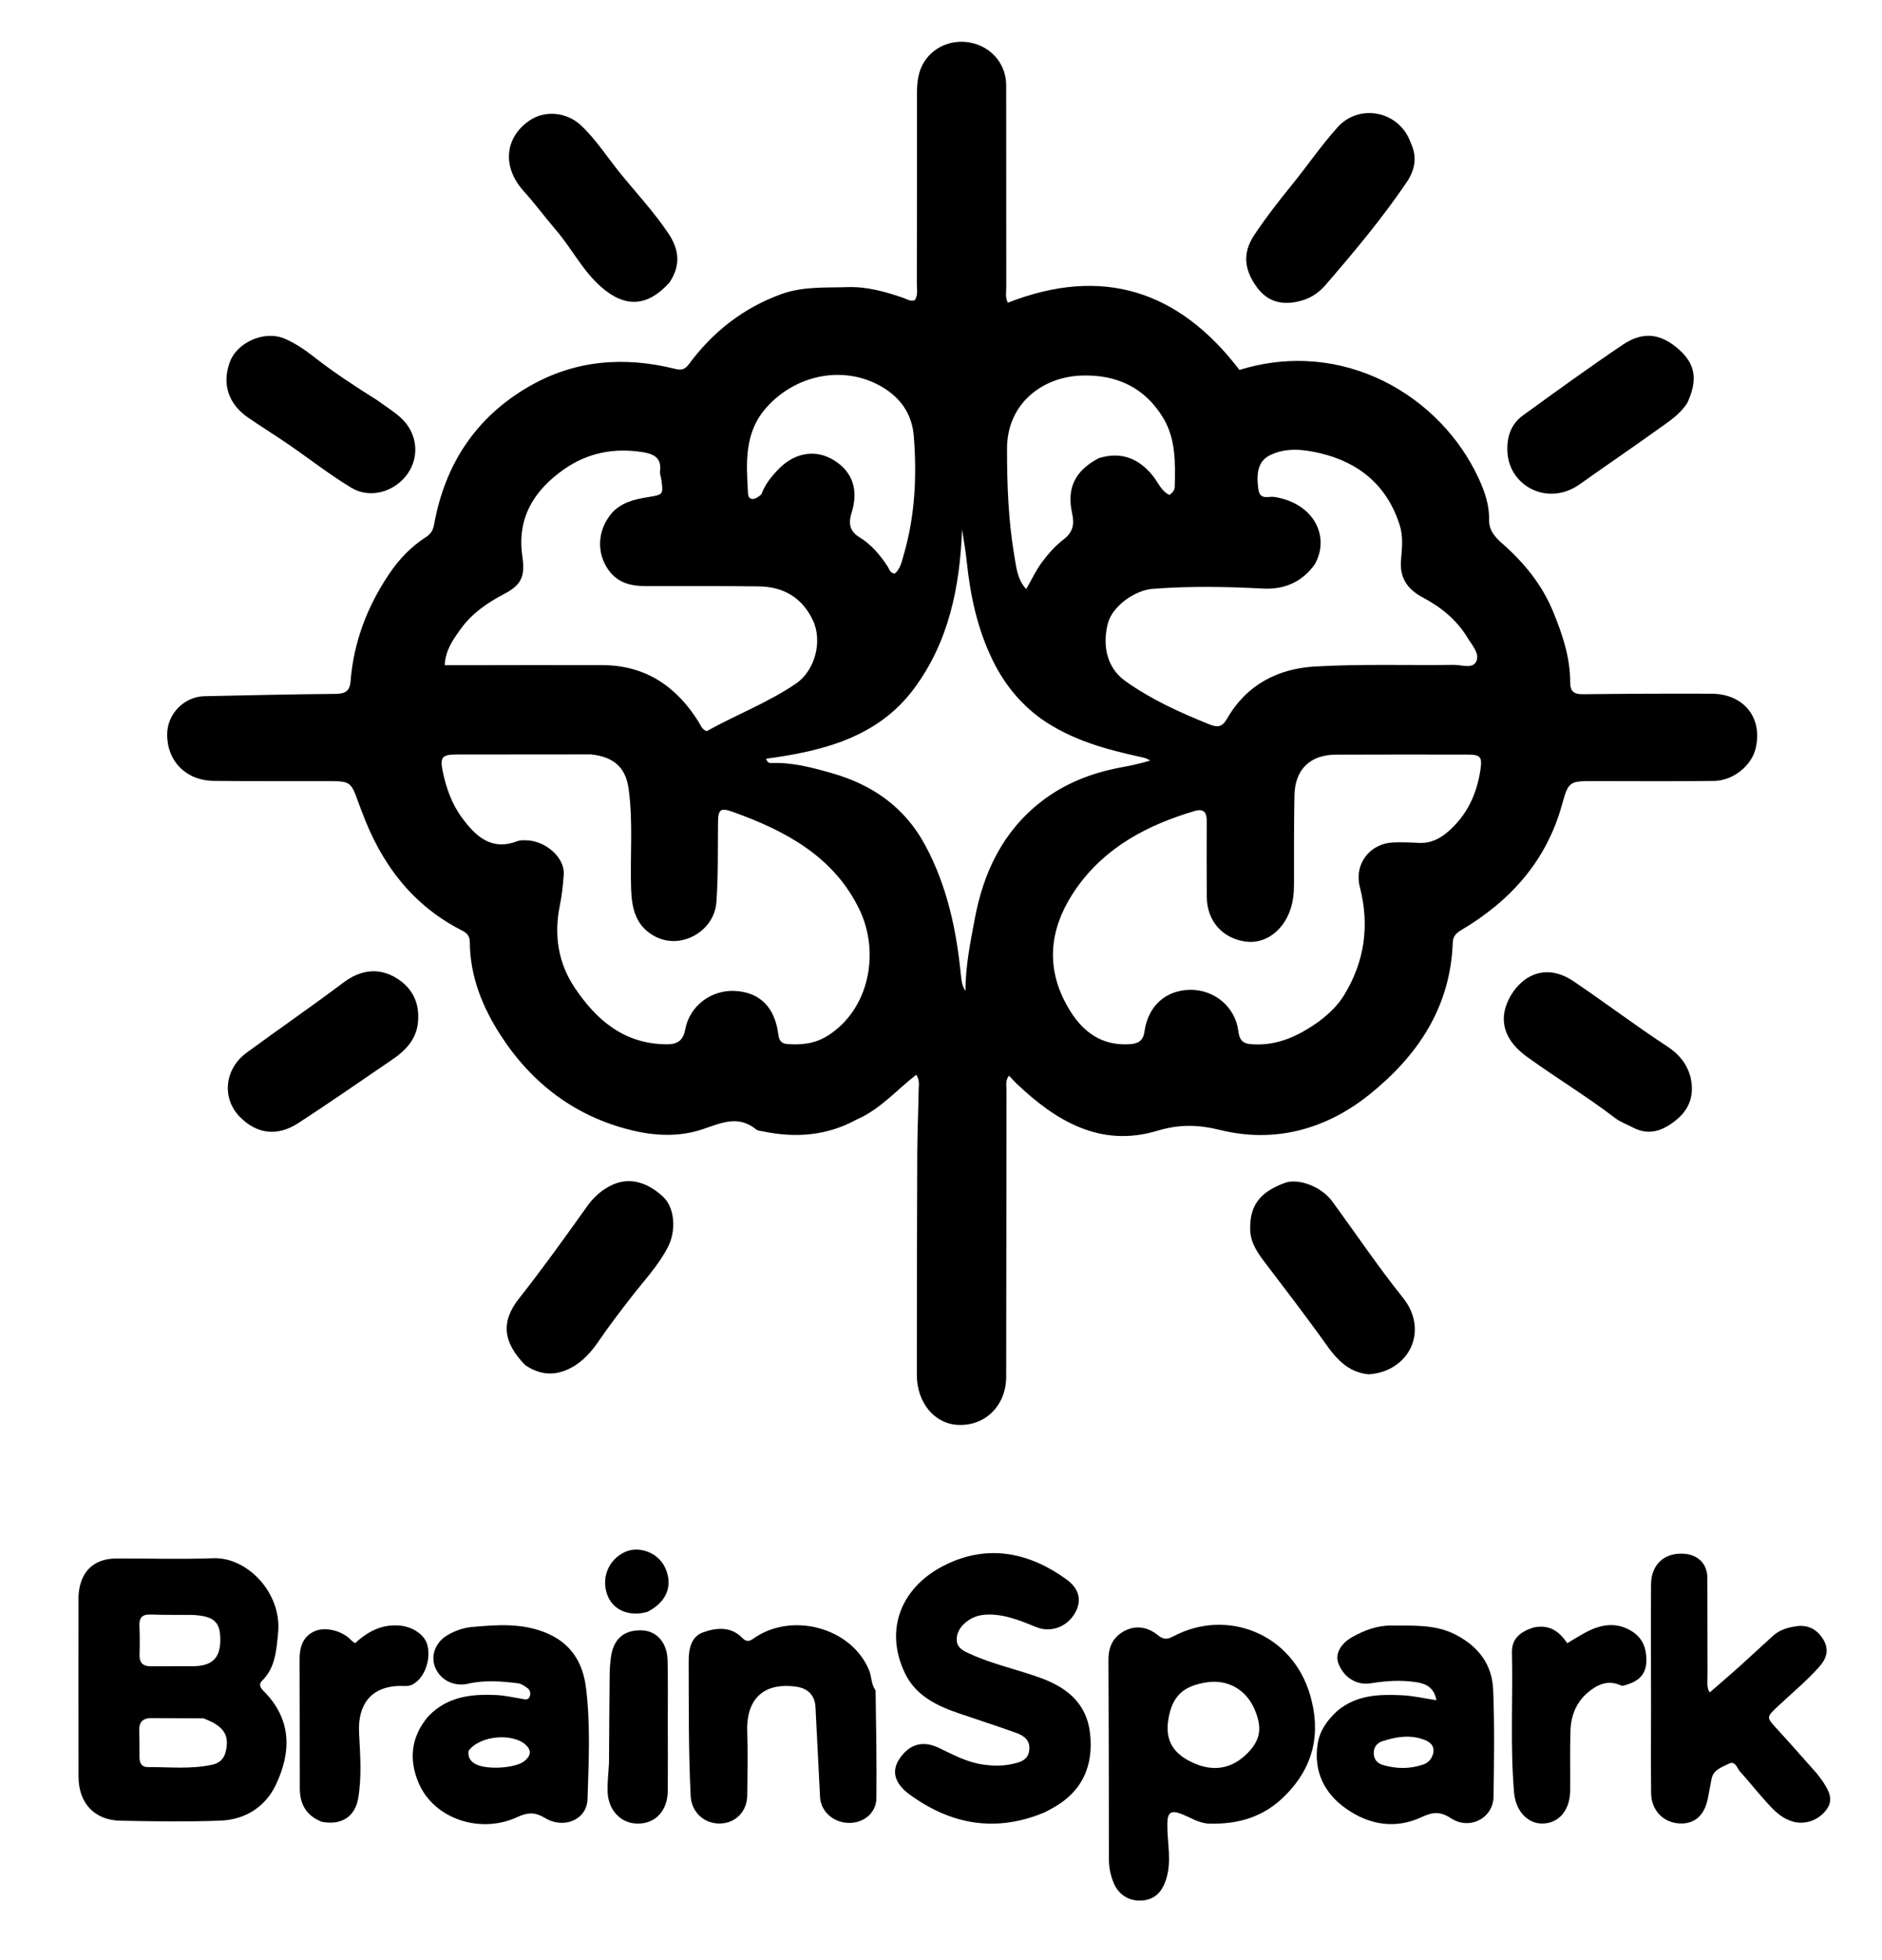 <svg version="1.1" id="Layer_1" xmlns="http://www.w3.org/2000/svg" xmlns:xlink="http://www.w3.org/1999/xlink" x="0px" y="0px"
	 width="100%" viewBox="0 0 784 816" enable-background="new 0 0 784 816" xml:space="preserve">
<path fill="#000000" opacity="1" stroke="none" 
	d="
M356.909,466.072 
	C344.312,472.946 331.316,473.804 317.877,471.031 
	C316.901,470.83 315.716,470.804 315.018,470.227 
	C307.492,464.004 300.159,467.641 292.544,470.18 
	C282.817,473.424 272.637,472.886 262.959,470.511 
	C239.619,464.783 221.569,451.106 208.579,431.04 
	C201.012,419.351 195.831,406.614 195.718,392.342 
	C195.699,389.874 194.766,388.55 192.482,387.393 
	C171.607,376.818 158.702,359.444 150.757,337.922 
	C150.355,336.833 149.899,335.765 149.509,334.672 
	C146.144,325.235 146.146,325.216 136.042,325.193 
	C120.378,325.158 104.713,325.274 89.051,325.092 
	C77.422,324.957 69.502,316.794 69.64,305.537 
	C69.742,297.158 76.721,290.024 85.157,289.843 
	C103.309,289.454 121.461,289.037 139.616,288.88 
	C143.612,288.845 145.699,287.978 146.046,283.545 
	C147.319,267.291 152.992,252.518 162.04,239.045 
	C166.15,232.924 171.188,227.605 177.452,223.593 
	C179.389,222.352 180.379,220.877 180.814,218.463 
	C185.343,193.332 198.158,173.701 220.437,160.866 
	C239.564,149.847 260.072,148.308 281.23,153.568 
	C283.92,154.237 285.36,153.806 287.032,151.547 
	C296.976,138.113 309.641,128.204 325.458,122.453 
	C334.425,119.193 343.738,119.839 353.007,119.54 
	C361.144,119.277 368.713,121.407 376.249,123.989 
	C377.78,124.513 379.191,125.645 381.097,124.97 
	C382.54,122.735 381.917,120.168 381.925,117.755 
	C382.002,91.427 382.029,65.098 381.995,38.77 
	C381.989,34.184 382.503,29.759 384.959,25.809 
	C389.251,18.905 397.9,15.808 405.953,18.158 
	C413.875,20.469 419.144,27.292 419.155,35.548 
	C419.194,63.543 419.155,91.538 419.192,119.533 
	C419.195,121.642 418.671,123.848 419.873,126.01 
	C459.171,110.649 491.033,120.883 516.332,154.017 
	C559.679,140.616 600.157,164.845 615.975,199.168 
	C618.483,204.609 620.47,210.307 620.336,216.441 
	C620.236,220.988 622.973,223.77 626.034,226.468 
	C635.017,234.384 642.434,243.521 647.008,254.67 
	C650.845,264.024 654.104,273.61 654.098,283.885 
	C654.095,287.836 655.603,289.064 659.445,289.021 
	C677.274,288.817 695.105,288.729 712.935,288.804 
	C726.481,288.862 734.417,298.851 731.351,311.634 
	C729.644,318.755 722.013,325.015 714.053,325.112 
	C697.559,325.313 681.061,325.184 664.564,325.181 
	C653.585,325.179 653.459,325.137 650.619,335.277 
	C644.102,358.543 629.199,375.026 608.886,387.126 
	C606.696,388.431 605.284,389.664 605.185,392.425 
	C604.214,419.395 590.569,439.606 570.297,455.812 
	C552.141,470.327 530.835,475.953 508.459,470.477 
	C498.844,468.124 491.296,468.021 481.944,470.806 
	C458.457,477.802 440.013,466.793 423.57,451.216 
	C422.504,450.207 421.538,449.093 420.337,447.828 
	C418.743,449.798 419.276,451.845 419.274,453.705 
	C419.214,493.531 419.241,533.358 419.154,573.184 
	C419.128,585.176 410.415,593.742 399.111,593.22 
	C389.252,592.765 381.924,583.942 381.929,572.314 
	C381.943,541.653 381.982,510.992 382.107,480.331 
	C382.143,471.505 382.558,462.681 382.684,453.855 
	C382.711,451.934 383.248,449.884 381.712,447.426 
	C373.551,453.721 366.795,461.757 356.909,466.072 
M246.186,314.063 
	C227.53,314.078 208.875,314.092 190.219,314.109 
	C184.322,314.115 183.234,315.196 184.354,320.772 
	C185.774,327.833 188.17,334.646 192.459,340.457 
	C198.122,348.13 204.689,354.376 215.536,350.185 
	C216.581,349.782 217.838,349.82 218.996,349.829 
	C227.24,349.889 235.299,357.021 234.842,364.055 
	C234.561,368.365 234.087,372.7 233.223,376.927 
	C230.703,389.25 232.491,400.917 239.445,411.267 
	C248.499,424.741 260.044,434.636 277.637,434.765 
	C282.469,434.801 284.63,432.99 285.463,428.529 
	C287.328,418.554 296.49,412.074 306.075,412.544 
	C316.585,413.061 322.809,419.382 324.25,430.74 
	C324.551,433.107 325.464,434.448 327.875,434.641 
	C333.94,435.126 339.628,434.521 345.022,431.059 
	C362.129,420.08 366.659,396.536 357.997,378.611 
	C347.367,356.613 327.191,345.821 305.239,337.996 
	C300.002,336.129 299.156,337.004 299.102,342.666 
	C298.998,353.652 299.223,364.633 298.433,375.618 
	C297.581,387.473 284.161,395.375 273.395,390.117 
	C264.992,386.013 263.186,378.48 262.907,370.16 
	C262.438,356.195 263.802,342.181 261.848,328.258 
	C260.639,319.638 255.862,315.116 246.186,314.063 
M549.606,425.123 
	C553.604,422.073 557.256,418.648 559.892,414.344 
	C568.487,400.306 570.61,385.31 566.494,369.35 
	C564.018,359.75 570.542,351.139 580.48,350.73 
	C583.967,350.587 587.476,350.717 590.964,350.912 
	C595.764,351.18 599.599,349.364 603.182,346.272 
	C611.155,339.392 615.215,330.575 616.733,320.368 
	C617.51,315.147 616.74,314.155 611.442,314.148 
	C593.123,314.124 574.804,314.103 556.485,314.176 
	C545.757,314.219 539.445,320.341 539.241,331.119 
	C539.008,343.437 539.035,355.761 539.051,368.082 
	C539.055,371.764 538.715,375.258 537.488,378.828 
	C534.459,387.638 526.904,393.17 518.761,391.982 
	C509.103,390.574 502.787,383.31 502.731,373.426 
	C502.672,362.934 502.635,352.442 502.706,341.95 
	C502.731,338.313 501.564,336.475 497.657,337.634 
	C478.066,343.447 460.508,352.626 448.453,369.724 
	C438.231,384.222 435.077,400.133 443.415,416.618 
	C448.924,427.511 456.983,435.59 470.678,434.711 
	C474.092,434.492 476.214,433.346 476.742,429.543 
	C478.233,418.804 485.585,412.212 495.814,412.095 
	C505.81,411.98 514.583,419.07 515.876,429.316 
	C516.453,433.89 518.426,434.613 522.28,434.789 
	C532.484,435.255 541.027,431.267 549.606,425.123 
M547.726,234.901 
	C542.453,242.362 534.926,245.503 526.152,245.035 
	C510.833,244.217 495.547,243.97 480.244,245.142 
	C472.644,245.724 463.37,252.425 461.519,259.515 
	C459.365,267.768 460.47,277.593 468.787,283.53 
	C479.624,291.266 491.472,296.588 503.672,301.52 
	C507.411,303.032 509.212,302.624 511.222,299.117 
	C519.272,285.074 532.379,278.366 547.76,277.482 
	C567.023,276.375 586.385,277.062 605.703,276.806 
	C608.877,276.764 613.401,278.57 614.948,275.438 
	C616.583,272.131 613.233,268.652 611.388,265.588 
	C606.886,258.11 600.375,252.79 592.706,248.736 
	C586.47,245.438 582.939,240.693 583.638,233.047 
	C584.071,228.311 584.585,223.347 583.1,218.655 
	C577.901,202.237 566.252,192.526 549.938,188.688 
	C543.283,187.122 536.089,186.189 529.321,189.382 
	C524.555,191.63 523.121,195.948 524.214,203.732 
	C524.867,208.388 528.438,206.508 530.846,206.884 
	C547.297,209.452 554.217,223.333 547.726,234.901 
M254.47,214.065 
	C258.482,209.203 264.242,207.89 269.958,206.959 
	C276.196,205.942 276.426,206 275.474,199.574 
	C275.303,198.422 274.809,197.237 274.955,196.132 
	C275.702,190.479 272.105,188.924 267.643,188.223 
	C255.801,186.362 244.772,188.481 234.893,195.42 
	C222.422,204.179 215.312,215.688 217.583,231.476 
	C218.78,239.799 217.429,243.402 210.009,247.289 
	C202.984,250.969 196.589,255.355 191.91,261.868 
	C188.756,266.256 185.53,270.661 185.268,276.94 
	C187.253,276.94 188.887,276.941 190.521,276.94 
	C210.669,276.924 230.818,276.848 250.966,276.908 
	C268.902,276.961 281.786,285.75 291.045,300.556 
	C291.914,301.946 292.32,303.64 294.396,304.392 
	C306.548,297.623 319.828,292.589 331.561,284.612 
	C339.561,279.173 342.775,266.844 338.574,258.108 
	C334.06,248.719 326.319,244.284 316.208,244.134 
	C300.559,243.901 284.904,244.054 269.252,244.009 
	C263.646,243.993 258.471,243.158 254.416,238.469 
	C249.247,232.489 247.769,222.504 254.47,214.065 
M433.486,299.075 
	C424.85,292.758 418.365,284.701 413.639,275.108 
	C407.09,261.815 404.112,247.631 402.643,233.03 
	C402.426,230.882 402.077,228.747 401.758,226.611 
	C401.448,224.537 401.097,222.47 400.765,220.399 
	C399.882,244.428 395.211,267.321 380.675,286.8 
	C365.598,307.005 342.765,312.7 319.105,315.88 
	C319.791,317.746 320.734,317.689 321.508,317.66 
	C330.08,317.346 338.258,319.535 346.359,321.828 
	C363.38,326.646 376.904,336.01 385.49,352.012 
	C394.532,368.863 398.408,387.034 400.276,405.798 
	C400.512,408.167 400.773,410.467 402.174,412.559 
	C402.194,402.29 404.222,392.373 406.073,382.489 
	C409.693,363.168 417.771,346.159 433.694,333.771 
	C443.586,326.074 454.895,321.708 467.227,319.44 
	C471.143,318.72 475.22,317.845 479.146,316.632 
	C477.922,315.816 476.814,315.508 475.691,315.262 
	C461.039,312.055 446.595,308.304 433.486,299.075 
M457.734,190.73 
	C466.949,187.938 474.288,190.689 480.241,198.081 
	C482.448,200.821 483.737,204.467 487.144,206.054 
	C488.648,205.114 489.353,203.822 489.381,202.553 
	C489.604,192.757 489.85,182.792 484.601,174.059 
	C476.971,161.363 465.173,155.862 450.597,156.352 
	C433.87,156.915 419.548,168.312 419.509,186.651 
	C419.477,201.799 420.06,216.938 422.621,231.869 
	C423.384,236.319 423.842,241.345 427.506,245.237 
	C429.797,241.263 431.614,237.321 434.157,233.923 
	C436.729,230.486 439.69,227.155 443.083,224.568 
	C447.022,221.564 447.62,218.19 446.635,213.754 
	C444.307,203.264 447.724,196.013 457.734,190.73 
M317.204,205.745 
	C318.714,201.575 321.46,198.232 324.502,195.137 
	C331.157,188.366 339.759,187.011 347.156,191.46 
	C355.118,196.248 357.754,203.897 354.779,213.383 
	C353.482,217.517 353.656,221.009 358.02,223.656 
	C362.905,226.619 366.577,230.982 369.729,235.766 
	C370.48,236.904 370.766,238.674 372.785,238.794 
	C375.161,236.715 375.704,233.6 376.501,230.861 
	C381.191,214.73 381.989,198.219 380.661,181.553 
	C379.993,173.182 375.972,166.705 369.092,162.125 
	C353.403,151.681 332.311,155.159 319.403,169.521 
	C309.839,180.162 310.905,192.799 311.6,205.377 
	C311.78,208.633 314.589,208.299 317.204,205.745 
z"/>
<path fill="#000000" opacity="1" stroke="none" 
	d="
M32.708,664.268 
	C33.339,654.341 39.003,648.876 48.413,648.837 
	C61.906,648.781 75.415,649.218 88.89,648.721 
	C102.983,648.202 117.595,663.199 115.837,680.039 
	C115.084,687.257 114.718,694.27 109.155,699.752 
	C107.572,701.311 108.536,702.742 109.837,704.043 
	C121.527,715.725 121.46,729.288 114.92,743.035 
	C110.488,752.352 102.051,757.6 91.676,757.974 
	C77.868,758.473 64.024,758.281 50.203,757.999 
	C39.324,757.777 32.743,750.701 32.718,739.699 
	C32.662,714.711 32.705,689.722 32.708,664.268 
M84.726,715.378 
	C77.59,715.349 70.454,715.378 63.32,715.269 
	C59.54,715.212 57.826,716.862 57.984,720.675 
	C58.135,724.321 58.083,727.975 58.106,731.626 
	C58.121,733.913 58.985,735.683 61.477,735.671 
	C70.415,735.63 79.395,736.624 88.271,734.72 
	C91.522,734.023 93.414,732.221 94.134,728.827 
	C95.527,722.261 93.285,718.59 84.726,715.378 
M80.175,672.329 
	C74.355,672.289 68.531,672.371 62.717,672.165 
	C59.211,672.04 57.942,673.514 58.081,676.89 
	C58.245,680.875 58.255,684.873 58.133,688.86 
	C58.029,692.267 59.572,693.736 62.887,693.712 
	C68.707,693.669 74.527,693.715 80.347,693.683 
	C88.151,693.641 91.639,690.429 91.77,683.223 
	C91.913,675.352 89.395,672.788 80.175,672.329 
z"/>
<path fill="#000000" opacity="1" stroke="none" 
	d="
M535.439,747.439 
	C526.551,756.491 515.788,759.527 503.816,759.23 
	C499.495,759.123 495.961,756.643 492.097,755.17 
	C487.78,753.524 486.374,754.518 486.287,759.192 
	C486.141,766.959 488.279,774.734 485.739,782.511 
	C484.125,787.454 481.344,790.671 476.043,791.19 
	C470.73,791.71 466.162,789.061 464.029,784.139 
	C462.632,780.915 461.952,777.513 461.95,773.933 
	C461.936,746.272 461.875,718.611 461.758,690.95 
	C461.735,685.642 463.723,681.479 468.396,679.011 
	C473.321,676.411 478.256,677.443 482.356,680.761 
	C484.785,682.727 486.323,682.547 488.902,681.182 
	C510.857,669.565 538.289,679.806 545.803,705.805 
	C550.292,721.341 547.415,735.433 535.439,747.439 
M498.258,734.421 
	C506.232,737.635 513.569,736.079 519.68,729.88 
	C525.091,724.391 525.915,719.35 522.654,711.682 
	C519.162,703.468 511.392,698.805 502.042,700.493 
	C494.457,701.863 488.119,704.752 486.584,716.731 
	C485.641,724.097 488.111,730.327 498.258,734.421 
z"/>
<path fill="#000000" opacity="1" stroke="none" 
	d="
M435.271,754.47 
	C414.779,763.109 396.078,759.6 378.921,747.087 
	C372.397,742.329 371.517,737.219 374.482,732.577 
	C378.485,726.311 384.135,724.306 391.209,727.721 
	C397.056,730.545 402.748,733.608 409.295,734.587 
	C413.463,735.211 417.613,735.292 421.706,734.38 
	C424.964,733.654 428.35,732.822 428.781,728.536 
	C429.206,724.315 426.351,722.51 423.12,721.354 
	C415.165,718.51 407.113,715.937 399.123,713.186 
	C389.966,710.033 381.409,705.828 376.977,696.582 
	C368.047,677.95 375.819,660.026 394.45,651.173 
	C411.98,642.844 428.845,646.409 444.223,657.495 
	C449.832,661.538 450.744,666.652 447.658,671.806 
	C444.267,677.468 437.584,679.786 431.715,677.409 
	C425.097,674.729 418.523,671.928 411.124,672.192 
	C408.355,672.291 405.861,672.953 403.601,674.468 
	C400.709,676.406 398.557,679.027 398.556,682.595 
	C398.555,686.195 401.594,687.414 404.37,688.672 
	C413.765,692.933 423.883,695.056 433.539,698.566 
	C444.478,702.542 452.556,709.16 454.039,721.207 
	C455.766,735.231 450.723,746.302 437.812,753.128 
	C437.077,753.516 436.348,753.913 435.271,754.47 
z"/>
<path fill="#000000" opacity="1" stroke="none" 
	d="
M756.787,738.273 
	C757.9,739.755 758.881,740.901 759.669,742.166 
	C761.911,745.764 763.982,749.325 760.739,753.561 
	C757.5,757.791 752.108,759.745 747.126,758.429 
	C741.78,757.016 738.408,753.089 734.971,749.255 
	C731.529,745.417 728.338,741.353 724.86,737.55 
	C723.564,736.133 722.957,732.831 720.118,734.296 
	C717.302,735.749 713.733,736.718 712.986,740.639 
	C712.488,743.254 711.976,745.866 711.496,748.484 
	C710.166,755.737 705.911,759.528 699.516,759.14 
	C692.842,758.736 687.903,753.642 687.819,746.568 
	C687.675,734.416 687.789,722.261 687.785,710.108 
	C687.779,693.294 687.698,676.48 687.782,659.666 
	C687.824,651.126 693.598,646.09 702.047,646.909 
	C707.517,647.439 711.215,651.261 711.248,656.762 
	C711.328,670.245 711.262,683.728 711.319,697.211 
	C711.33,699.94 710.875,702.836 712.26,704.578 
	C716.492,700.89 720.621,697.375 724.656,693.755 
	C729.361,689.537 733.962,685.203 738.651,680.967 
	C741.344,678.533 744.797,677.556 748.195,677.044 
	C752.78,676.354 756.596,678.019 759.263,682.112 
	C762.114,686.488 761.118,690.238 757.913,693.858 
	C752.601,699.858 746.399,704.92 740.591,710.399 
	C735.711,715.004 735.825,714.972 740.241,719.777 
	C745.758,725.78 751.131,731.913 756.787,738.273 
z"/>
<path fill="#000000" opacity="1" stroke="none" 
	d="
M557.225,712.166 
	C565.312,705.509 574.659,705.349 584.01,705.765 
	C588.595,705.969 593.141,707.048 598.363,707.829 
	C597.422,702.513 593.994,700.948 589.984,700.328 
	C583.69,699.355 577.378,699.75 571.119,700.785 
	C565.248,701.757 559.744,698.427 557.509,692.41 
	C556.15,688.753 558.245,684.406 563.302,681.553 
	C568.385,678.685 573.778,676.666 579.827,676.738 
	C588.945,676.847 598.034,676.166 606.618,680.667 
	C616.001,685.587 621.604,693.1 622.02,703.47 
	C622.614,718.275 622.381,733.122 622.184,747.947 
	C622.065,756.946 612.179,762.102 604.413,756.963 
	C599.979,754.028 596.767,754.37 592.15,756.527 
	C581.297,761.596 570.499,759.758 560.913,753.086 
	C551.626,746.623 547.104,737.392 548.929,725.889 
	C549.785,720.497 552.907,716.088 557.225,712.166 
M597.052,729.965 
	C597.636,726.919 595.977,725.324 593.399,724.331 
	C587.486,722.051 581.628,723.05 575.884,724.887 
	C573.778,725.561 572.299,727.192 572.276,729.743 
	C572.25,732.511 573.751,734.119 576.179,734.828 
	C581.702,736.441 587.272,736.509 592.761,734.647 
	C594.699,733.99 596.259,732.749 597.052,729.965 
z"/>
<path fill="#000000" opacity="1" stroke="none" 
	d="
M178.465,714.487 
	C186.485,706.191 196.464,705.201 206.791,705.684 
	C210.418,705.854 214.014,706.715 217.618,707.296 
	C218.787,707.485 220.016,707.858 220.618,706.42 
	C221.19,705.057 220.9,703.663 219.748,702.808 
	C218.567,701.93 217.185,700.959 215.796,700.787 
	C208.861,699.93 201.83,699.373 194.978,700.972 
	C189.431,702.267 183.569,699.711 181.286,694.187 
	C179.275,689.321 181.421,683.75 186.203,680.867 
	C189.403,678.938 193.078,677.66 196.48,677.36 
	C206.834,676.445 217.225,675.586 227.387,679.749 
	C237.879,684.049 242.791,692.129 244.107,702.629 
	C246.037,718.034 245.236,733.562 244.757,749.014 
	C244.492,757.519 234.997,761.67 227.024,756.855 
	C222.868,754.345 219.75,754.506 215.584,756.453 
	C200.041,763.716 180.771,757.232 174.393,742.295 
	C170.286,732.678 171.076,723.121 178.465,714.487 
M195.222,728.865 
	C194.844,731.275 195.716,733.01 197.837,734.287 
	C202.19,736.907 214.627,736.283 218.481,733.146 
	C220.722,731.323 221.695,729.271 219.404,726.808 
	C214.395,721.425 200.17,722.216 195.222,728.865 
z"/>
<path fill="#000000" opacity="1" stroke="none" 
	d="
M364.752,703.802 
	C364.991,719.036 365.237,733.861 365.083,748.683 
	C365.02,754.716 359.853,758.974 353.702,758.917 
	C347.171,758.856 341.926,754.186 341.612,748.105 
	C340.968,735.635 340.355,723.163 339.712,710.693 
	C339.457,705.75 336.504,702.875 331.685,702.203 
	C317.118,700.17 310.821,708.431 311.265,720.904 
	C311.579,729.724 311.371,738.566 311.284,747.397 
	C311.217,754.247 306.317,759.152 299.718,759.181 
	C293.167,759.21 288.045,754.276 287.72,747.742 
	C286.793,729.095 286.96,710.434 286.885,691.775 
	C286.864,686.671 287.803,681.404 292.87,679.583 
	C298.273,677.643 304.436,676.965 309.188,681.866 
	C310.89,683.62 312.104,683.433 313.866,682.177 
	C329.608,670.95 354.658,677.407 362.059,695.391 
	C363.148,698.036 362.821,701.038 364.752,703.802 
z"/>
<path fill="#000000" opacity="1" stroke="none" 
	d="
M218.797,568.343 
	C209.604,558.907 208.49,550.377 216.179,540.637 
	C226.09,528.083 235.385,515.108 244.663,502.1 
	C247.075,498.717 250.114,495.897 253.893,493.855 
	C262.461,489.226 270.415,492.834 276.193,498.194 
	C281.098,502.744 281.784,512.295 278.258,519.138 
	C274.255,526.907 268.24,533.221 262.95,540.048 
	C258.463,545.837 254.005,551.627 249.868,557.68 
	C246.679,562.345 243.128,566.675 237.899,569.442 
	C231.343,572.911 225.191,572.603 218.797,568.343 
z"/>
<path fill="#000000" opacity="1" stroke="none" 
	d="
M587.724,59.591 
	C590.636,65.709 589.195,71.147 585.913,75.985 
	C575.721,91.009 564.06,104.904 552.21,118.627 
	C549.709,121.522 546.554,123.812 542.791,124.975 
	C534.667,127.485 528.166,125.85 523.593,119.589 
	C518.879,113.136 517.03,106.054 522.494,97.854 
	C527.188,90.81 532.384,84.068 537.742,77.507 
	C544.366,69.396 550.234,60.713 557.283,52.91 
	C566.285,42.946 583.066,46.089 587.724,59.591 
z"/>
<path fill="#000000" opacity="1" stroke="none" 
	d="
M570.114,572.159 
	C559.384,571.061 554.743,562.794 549.529,555.663 
	C542.263,545.725 534.833,535.923 527.356,526.148 
	C524.154,521.962 520.935,517.668 520.799,511.93 
	C520.563,502 524.656,496.362 535.19,492.477 
	C540.88,490.378 550.435,493.98 554.933,500.107 
	C564.771,513.505 574.055,527.342 584.446,540.293 
	C595.391,553.935 587.123,571.026 570.114,572.159 
z"/>
<path fill="#000000" opacity="1" stroke="none" 
	d="
M162.602,441.682 
	C149.641,450.469 137.111,459.25 124.276,467.562 
	C115.39,473.316 106.862,472.098 99.843,464.905 
	C92.385,457.262 93.423,445.092 102.733,438.262 
	C116.144,428.424 129.848,418.993 143.158,408.998 
	C149.856,403.968 157.674,402.413 165.496,407.423 
	C172.213,411.724 174.884,418.058 174.099,425.775 
	C173.362,433.017 168.658,437.682 162.602,441.682 
z"/>
<path fill="#000000" opacity="1" stroke="none" 
	d="
M278.847,117.665 
	C269.737,127.758 260.405,128.219 250.425,119.466 
	C242.686,112.679 238.148,103.375 231.536,95.693 
	C226.989,90.41 222.865,84.779 218.171,79.591 
	C209,69.457 210.236,57.065 220.822,50.022 
	C227.119,45.833 236.121,46.691 241.945,52.126 
	C248.303,58.061 252.941,65.44 258.387,72.133 
	C265.093,80.374 272.36,88.159 278.332,97.024 
	C282.928,103.845 283.729,110.407 278.847,117.665 
z"/>
<path fill="#000000" opacity="1" stroke="none" 
	d="
M702.917,167.698 
	C699.872,172.523 695.422,175.314 691.264,178.307 
	C680.323,186.18 669.143,193.721 658.169,201.549 
	C645,210.942 629.184,202.576 628.026,188.906 
	C627.489,182.554 629.101,176.804 634.421,172.948 
	C648.161,162.989 661.906,153.021 675.976,143.542 
	C684.576,137.748 692.026,138.833 699.633,145.705 
	C706.256,151.688 707.301,158.186 702.917,167.698 
z"/>
<path fill="#000000" opacity="1" stroke="none" 
	d="
M704.15,448.138 
	C705.968,455.513 703.99,461.491 698.604,465.993 
	C693.28,470.442 687.284,473.117 680.27,469.419 
	C677.782,468.108 675.025,467.154 672.826,465.468 
	C660.94,456.355 648.08,448.656 635.975,439.872 
	C626.808,433.219 624.146,424.918 628.47,416.131 
	C633.052,406.822 643.29,400.313 655.43,408.485 
	C668.657,417.389 681.365,427.049 694.729,435.78 
	C699.041,438.597 702.565,442.503 704.15,448.138 
z"/>
<path fill="#000000" opacity="1" stroke="none" 
	d="
M157.252,166.705 
	C160.633,169.172 163.92,171.205 166.765,173.734 
	C173.811,179.995 174.981,189.824 169.825,197.196 
	C164.561,204.722 154.239,207.828 146.393,203.094 
	C137.301,197.609 128.891,191.001 120.117,184.979 
	C114.627,181.21 108.96,177.701 103.465,173.939 
	C95.195,168.277 92.452,160.085 95.629,151.028 
	C98.658,142.394 110.32,137.353 118.739,141.062 
	C123.034,142.955 126.937,145.558 130.593,148.428 
	C138.998,155.025 147.921,160.836 157.252,166.705 
z"/>
<path fill="#000000" opacity="1" stroke="none" 
	d="
M638.861,677.558 
	C645.263,676.211 649.432,678.939 652.866,684.106 
	C655.507,682.556 658.123,680.878 660.866,679.441 
	C667.105,676.172 673.484,675.18 679.815,679.139 
	C684.532,682.089 686.052,686.617 685.815,692.001 
	C685.589,697.123 682.57,699.768 678.098,701.234 
	C677.178,701.536 675.978,702.022 675.246,701.686 
	C669.877,699.219 665.426,701.281 661.475,704.603 
	C656.625,708.682 654.425,714.306 654.224,720.5 
	C653.954,728.82 654.17,737.154 654.095,745.482 
	C654.022,753.607 649.411,759.061 642.637,759.187 
	C636.381,759.303 631.396,753.966 630.735,746.299 
	C629.057,726.849 630.287,707.35 629.841,687.878 
	C629.71,682.168 633.44,679.251 638.861,677.558 
z"/>
<path fill="#000000" opacity="1" stroke="none" 
	d="
M133.966,758.434 
	C127.401,755.78 124.903,750.915 124.892,744.511 
	C124.861,726.683 124.889,708.855 124.807,691.027 
	C124.784,686.035 125.951,681.593 130.694,679.269 
	C135.415,676.956 142.763,678.947 146.44,682.987 
	C146.761,683.339 147.208,683.576 147.911,684.101 
	C153.168,679.251 159.111,676.039 166.674,676.773 
	C171.988,677.289 177.044,680.655 178.079,684.975 
	C179.568,691.193 176.772,698.603 172.004,701.194 
	C170.937,701.773 169.873,701.982 168.66,701.923 
	C155.638,701.288 148.884,708.47 149.588,721.666 
	C150.065,730.631 150.734,739.653 149.229,748.586 
	C147.921,756.347 142.195,760.06 133.966,758.434 
z"/>
<path fill="#000000" opacity="1" stroke="none" 
	d="
M253.7,733.802 
	C253.783,721.507 253.832,709.69 253.959,697.875 
	C253.988,695.221 254.135,692.55 254.496,689.924 
	C255.56,682.195 260.067,678.413 267.589,678.759 
	C273.554,679.032 277.901,683.885 278.09,691.073 
	C278.313,699.556 278.178,708.048 278.188,716.537 
	C278.2,726.19 278.263,735.844 278.187,745.497 
	C278.121,753.845 273.072,759.26 265.598,759.215 
	C258.608,759.174 253.302,753.611 253.102,745.734 
	C253.005,741.923 253.479,738.099 253.7,733.802 
z"/>
<path fill="#000000" opacity="1" stroke="none" 
	d="
M269.666,671.064 
	C262.163,673.188 255.492,670.348 253.103,664.292 
	C250.3,657.185 253.339,649.447 260.216,646.182 
	C265.885,643.491 273.794,646.112 276.881,652.265 
	C279.982,658.447 279.217,666.203 269.666,671.064 
z"/>
</svg>